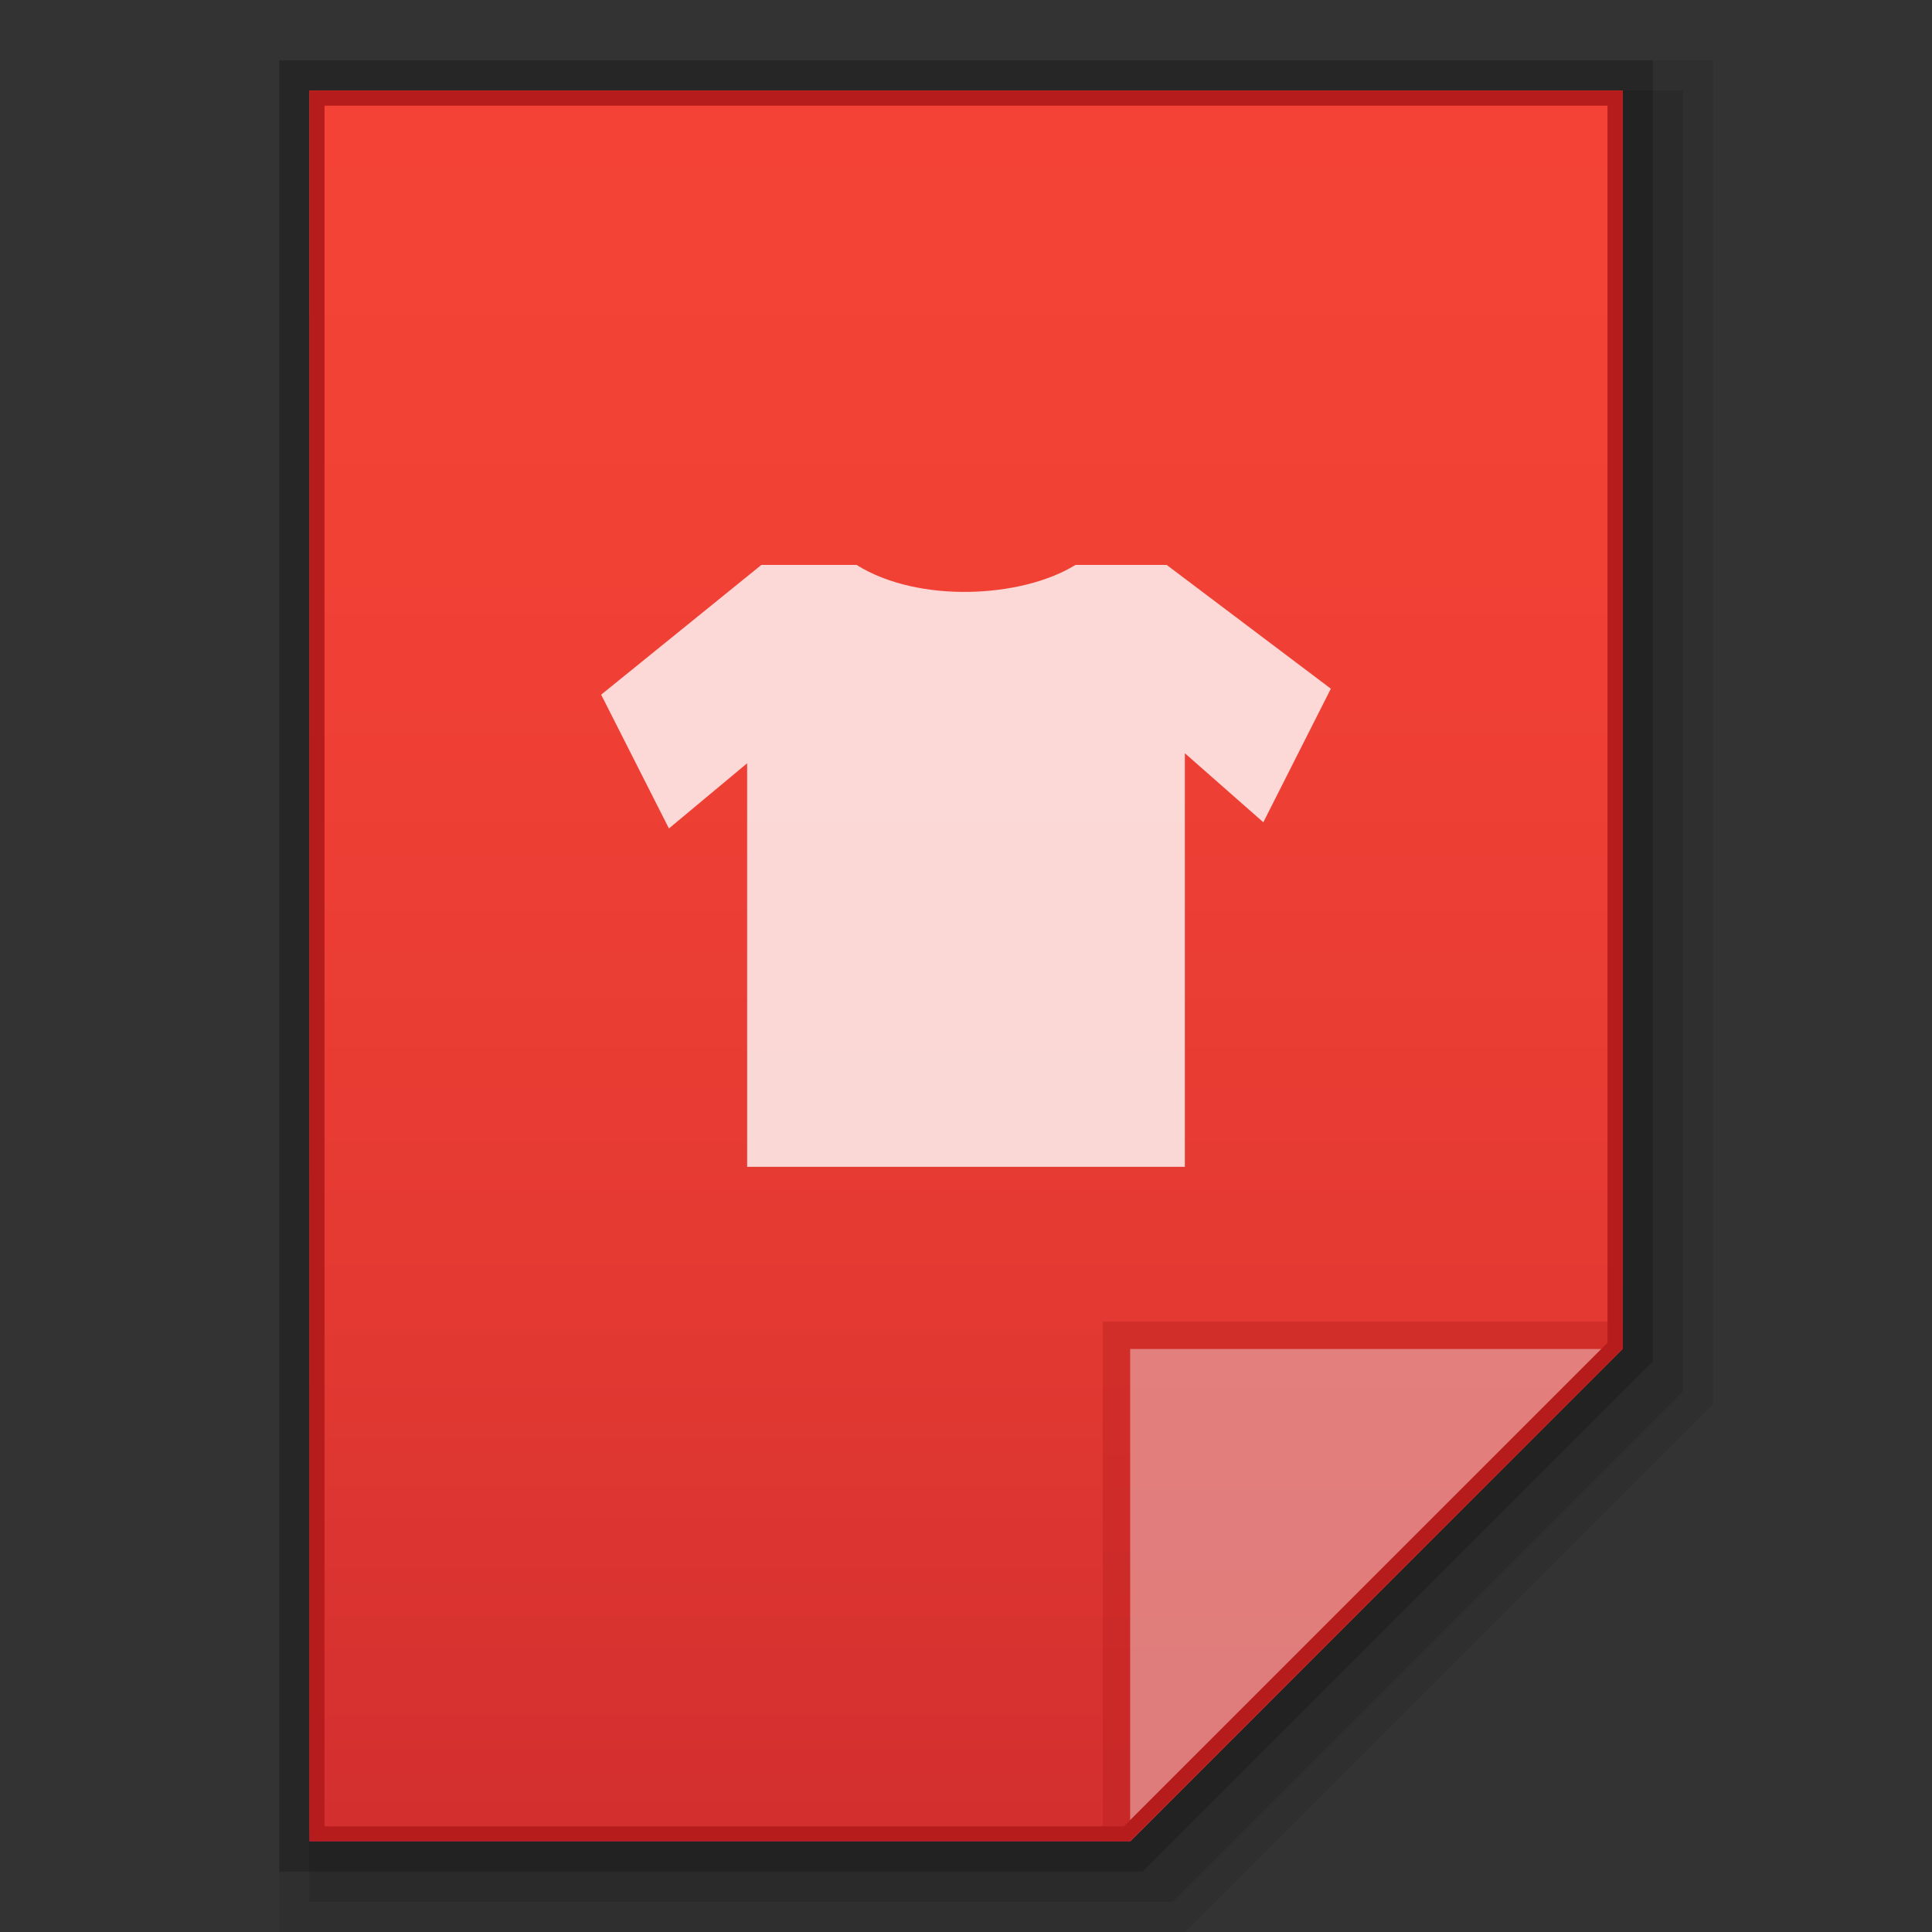 <?xml version="1.0" encoding="utf-8"?>
<!-- Generator: Adobe Illustrator 16.0.0, SVG Export Plug-In . SVG Version: 6.00 Build 0)  -->
<!DOCTYPE svg PUBLIC "-//W3C//DTD SVG 1.1//EN" "http://www.w3.org/Graphics/SVG/1.1/DTD/svg11.dtd">
<svg version="1.1" id="图层_1" xmlns="http://www.w3.org/2000/svg" xmlns:xlink="http://www.w3.org/1999/xlink" x="0px" y="0px"
	 width="64px" height="64px" viewBox="0 0 64 64" enable-background="new 0 0 64 64" xml:space="preserve">
<rect x="0" y="0" width="64" height="64" fill="#333333" stroke="none"/>
<g id="surface1_1_">
	<polygon opacity="0.08" enable-background="new    " points="9.25,64 9.25,2 56.75,2 56.75,46.516 39.266,64 	"/>
	<polygon opacity="0.1" enable-background="new    " points="10.25,63 10.25,3 55.75,3 55.75,46.102 38.852,63 	"/>
	<polygon opacity="0.2" enable-background="new    " points="9.25,62 9.25,2 54.75,2 54.75,45.102 37.852,62 	"/>
	<g>
		
			<linearGradient id="SVGID_1_" gradientUnits="userSpaceOnUse" x1="240.001" y1="-1714.951" x2="240.001" y2="-1656.951" gradientTransform="matrix(1 0 0 -1 -208 -1653.951)">
			<stop  offset="0" style="stop-color:#512DA8"/>
			<stop  offset="0.008" style="stop-color:#D32F2F"/>
			<stop  offset="0.304" style="stop-color:#E33932"/>
			<stop  offset="0.658" style="stop-color:#F04035"/>
			<stop  offset="1" style="stop-color:#F44336"/>
		</linearGradient>
		<path fill="url(#SVGID_1_)" d="M37.438,61L53.75,44.688V3h-43.5v58H37.438z"/>
		<polygon fill="#B71C1C" fill-opacity="0.392" points="36.531,43.781 36.531,61 37.438,61 53.75,44.688 53.75,43.781 		"/>
		<path fill="#FFFFFF" fill-opacity="0.392" d="M37.438,44.688h16.299L37.438,61V44.688z"/>
		<path opacity="0.8" fill="#FFFFFF" d="M24.75,38.652V25.285l-2.591,2.159l-2.245-4.432l5.307-4.298h3.154
			c2.061,1.289,5.494,1.09,7.25,0h3.023l5.438,4.1l-2.237,4.425l-2.599-2.287v13.7H24.75z"/>
		<g>
			<path fill="#B71C1C" d="M53.25,3.5v40.98L37.23,60.5H24.75h-14v-57H53.25 M53.75,3h-43.5v58h14.5h12.688L53.75,44.688V3L53.75,3z
				"/>
		</g>
	</g>
</g>
</svg>
